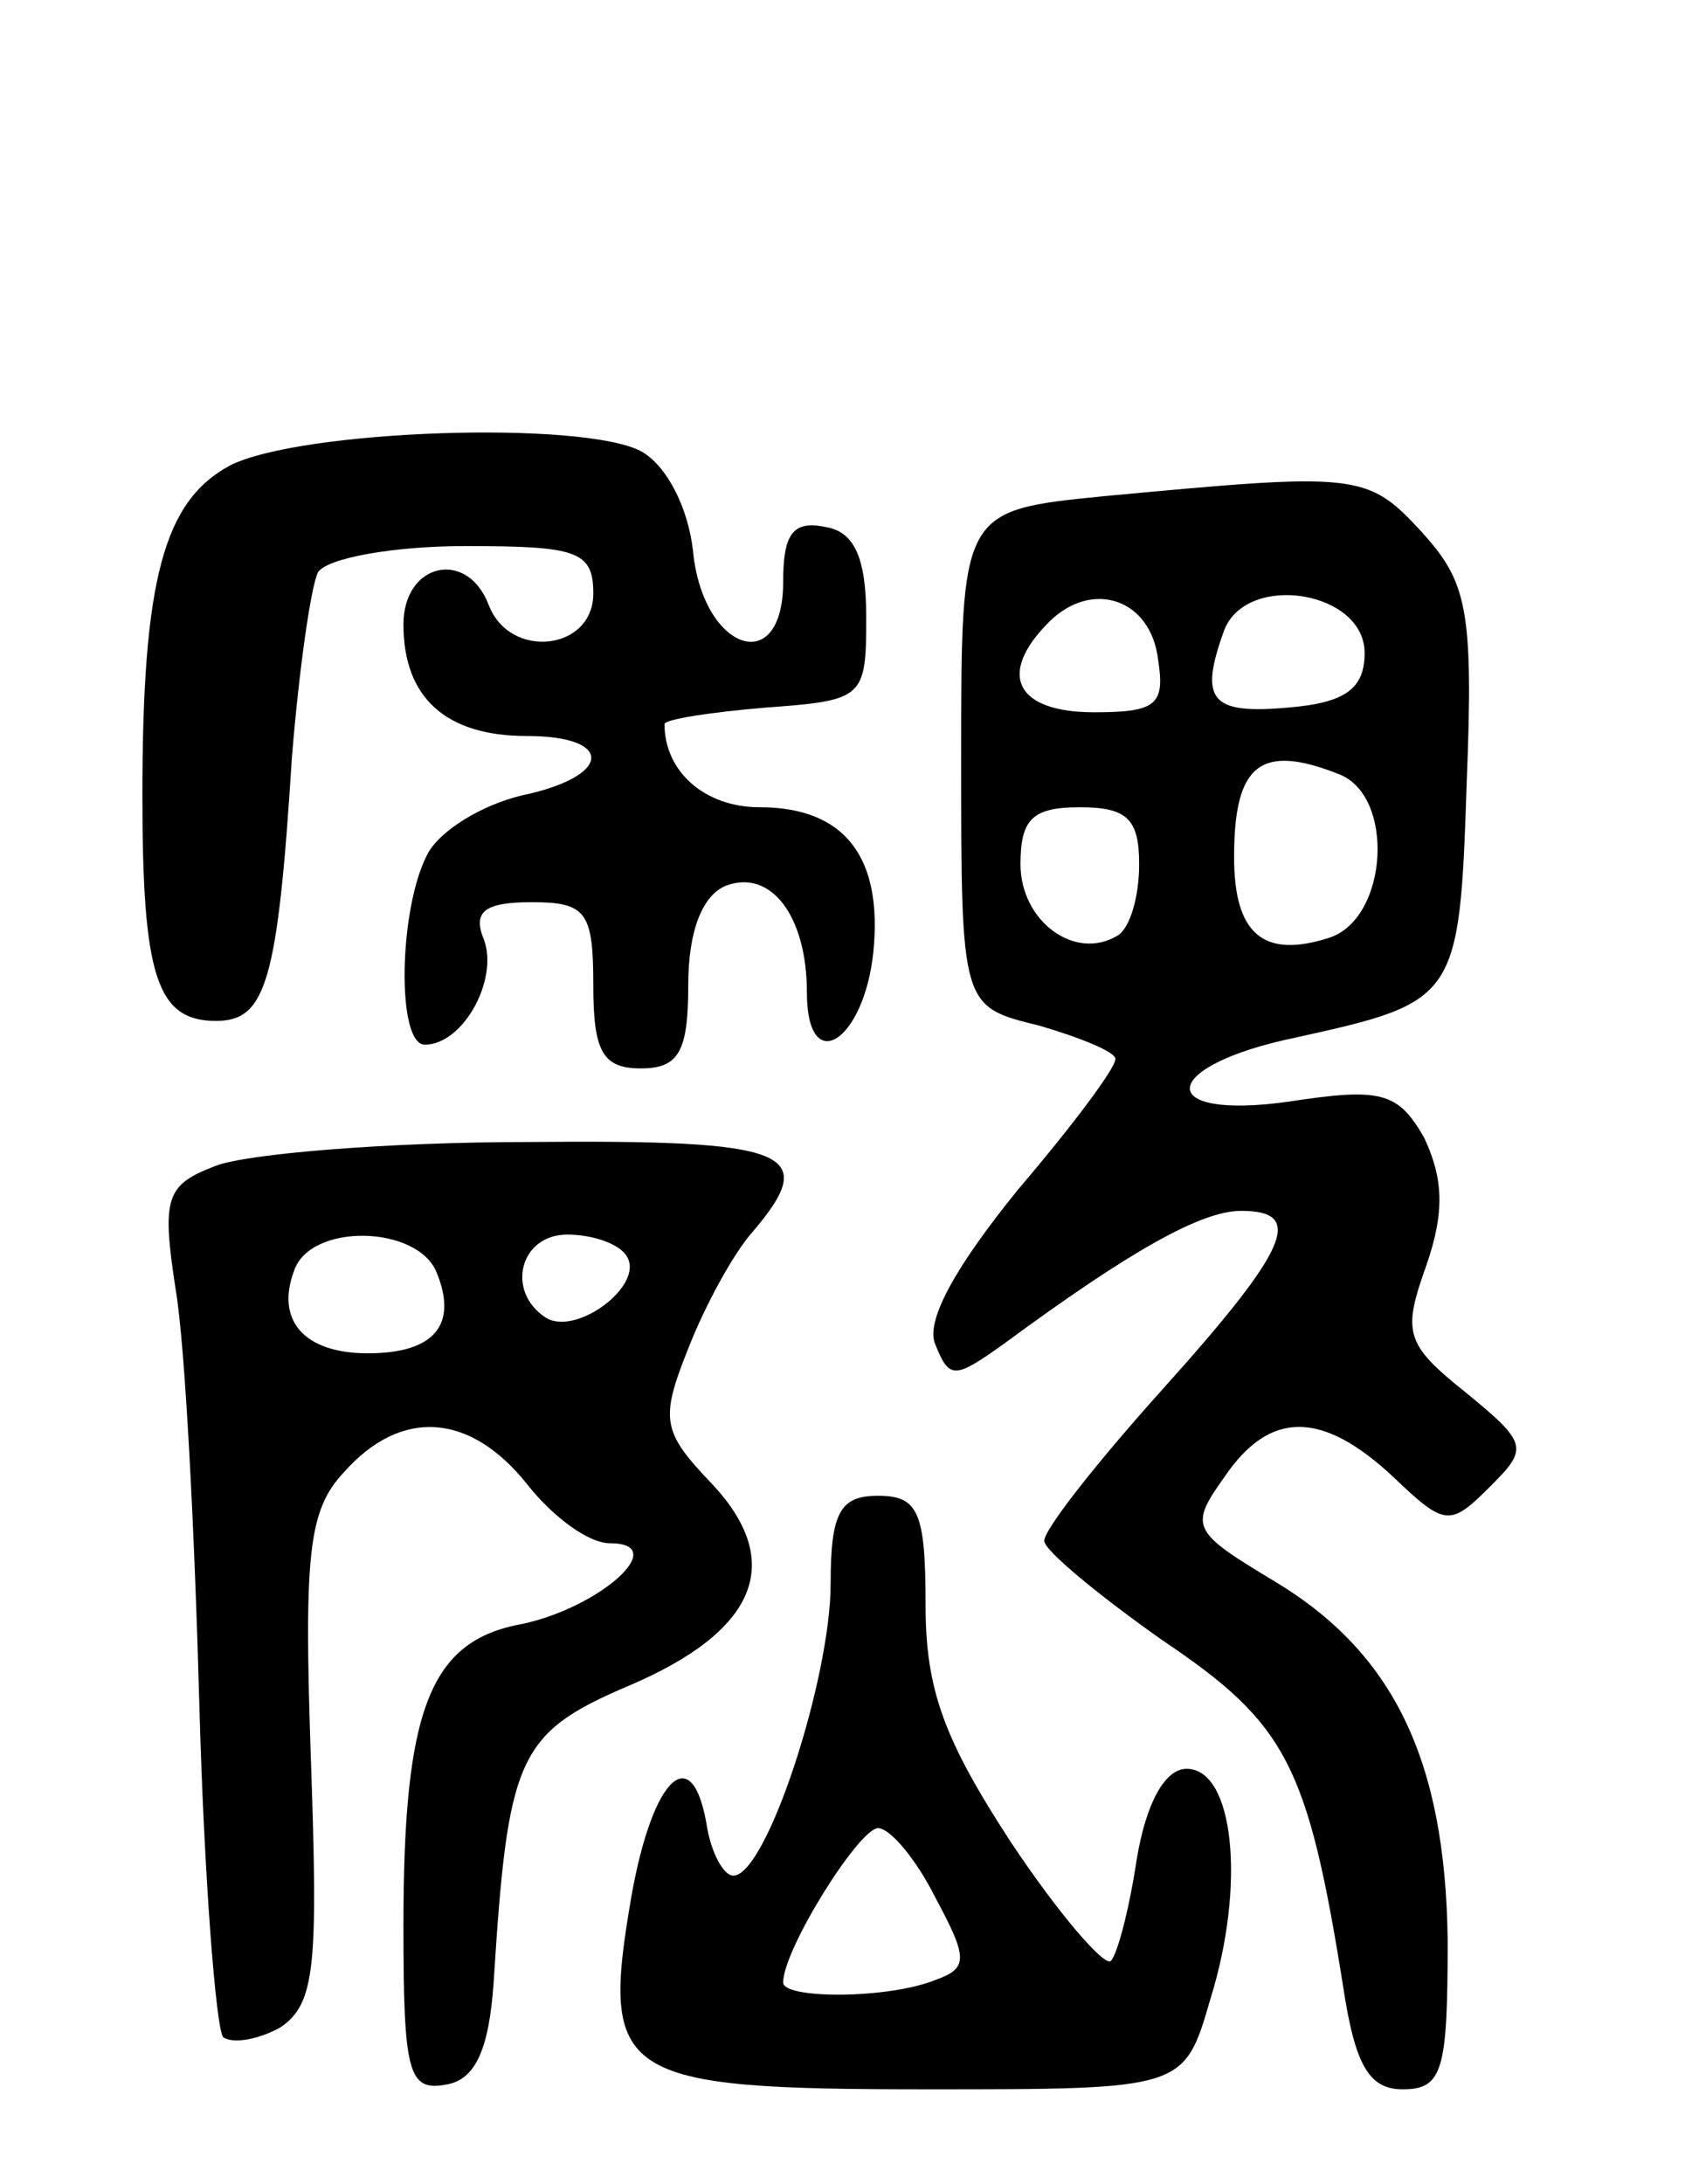<svg version="1.0" xmlns="http://www.w3.org/2000/svg"
 width="71pt" height="92pt" viewBox="0 0 71 92"
 preserveAspectRatio="xMidYMid meet">
<g transform="translate(0,92) scale(0.1,-0.1)"
fill="#000000" stroke="none">
<path d="M97 724 c-28 -15 -37 -48 -37 -139 0 -76 6 -95 31 -95 21 0 26 16 32
111 3 37 8 72 11 78 4 6 32 11 62 11 47 0 54 -2 54 -20 0 -24 -35 -28 -44 -5
-9 24 -36 18 -36 -8 0 -31 18 -47 52 -47 37 0 36 -17 -2 -25 -17 -4 -35 -15
-40 -25 -12 -23 -13 -80 -1 -80 16 0 31 27 25 44 -5 12 0 16 20 16 23 0 26 -4
26 -35 0 -28 4 -35 20 -35 16 0 20 7 20 35 0 23 6 38 16 42 19 7 34 -13 34
-45 0 -36 24 -21 28 17 4 40 -12 61 -48 61 -23 0 -40 15 -40 35 0 2 19 5 43 7
41 3 42 4 42 38 0 25 -5 36 -17 38 -14 3 -18 -3 -18 -23 0 -41 -34 -29 -38 13
-2 18 -11 36 -22 42 -25 13 -143 9 -173 -6z"/>
<path d="M465 711 c-60 -6 -60 -6 -60 -110 0 -105 0 -105 33 -113 17 -5 32
-11 32 -14 0 -4 -18 -28 -41 -55 -26 -32 -39 -55 -35 -65 6 -15 8 -15 29 0 53
39 83 56 100 56 27 0 20 -16 -33 -75 -27 -30 -50 -59 -50 -64 0 -4 23 -23 50
-42 52 -35 61 -52 76 -146 5 -33 11 -43 25 -43 17 0 19 8 19 63 -1 76 -23 121
-73 151 -35 21 -36 23 -21 44 19 28 41 28 71 0 22 -21 24 -21 41 -4 16 16 16
18 -11 40 -25 20 -26 25 -16 53 8 23 7 37 -1 54 -11 19 -18 21 -57 15 -57 -8
-55 15 3 27 68 15 69 16 72 107 3 74 0 85 -19 106 -23 25 -27 25 -134 15z m23
-69 c3 -19 -1 -22 -27 -22 -33 0 -41 16 -19 38 18 18 43 10 46 -16z m87 3 c0
-15 -8 -21 -32 -23 -33 -3 -38 3 -27 33 10 24 59 16 59 -10z m-11 -51 c24 -9
21 -61 -4 -69 -28 -9 -40 2 -40 34 0 39 11 48 44 35z m-84 -38 c0 -14 -4 -27
-9 -30 -18 -11 -41 6 -41 30 0 19 5 24 25 24 20 0 25 -5 25 -24z"/>
<path d="M91 429 c-21 -8 -23 -13 -17 -52 4 -23 8 -102 10 -175 2 -73 7 -136
10 -140 4 -3 15 -1 24 4 15 10 16 26 13 113 -3 87 -1 105 14 121 24 27 53 25
77 -5 11 -14 26 -25 35 -25 26 0 -4 -27 -37 -34 -39 -7 -50 -36 -50 -127 0
-62 2 -70 18 -67 12 2 18 14 20 43 6 95 10 105 57 125 54 23 66 52 35 85 -21
22 -22 27 -10 57 7 18 19 40 27 49 29 34 16 39 -94 38 -60 0 -119 -5 -132 -10z
m93 -45 c9 -22 -1 -34 -29 -34 -27 0 -39 14 -31 35 7 20 52 19 60 -1z m80 7
c8 -12 -21 -34 -34 -26 -17 11 -11 35 9 35 11 0 22 -4 25 -9z"/>
<path d="M350 253 c0 -40 -27 -123 -41 -123 -4 0 -9 9 -11 20 -6 38 -23 22
-32 -29 -13 -76 -6 -81 125 -81 108 0 108 0 119 38 15 48 10 97 -10 97 -9 0
-17 -14 -21 -38 -3 -20 -8 -40 -11 -43 -3 -2 -22 20 -42 50 -28 43 -36 64 -36
100 0 39 -3 46 -20 46 -16 0 -20 -7 -20 -37z m44 -132 c14 -26 14 -30 0 -35
-20 -8 -64 -8 -64 -1 0 14 32 65 40 65 5 0 16 -13 24 -29z"/>
</g>
</svg>

